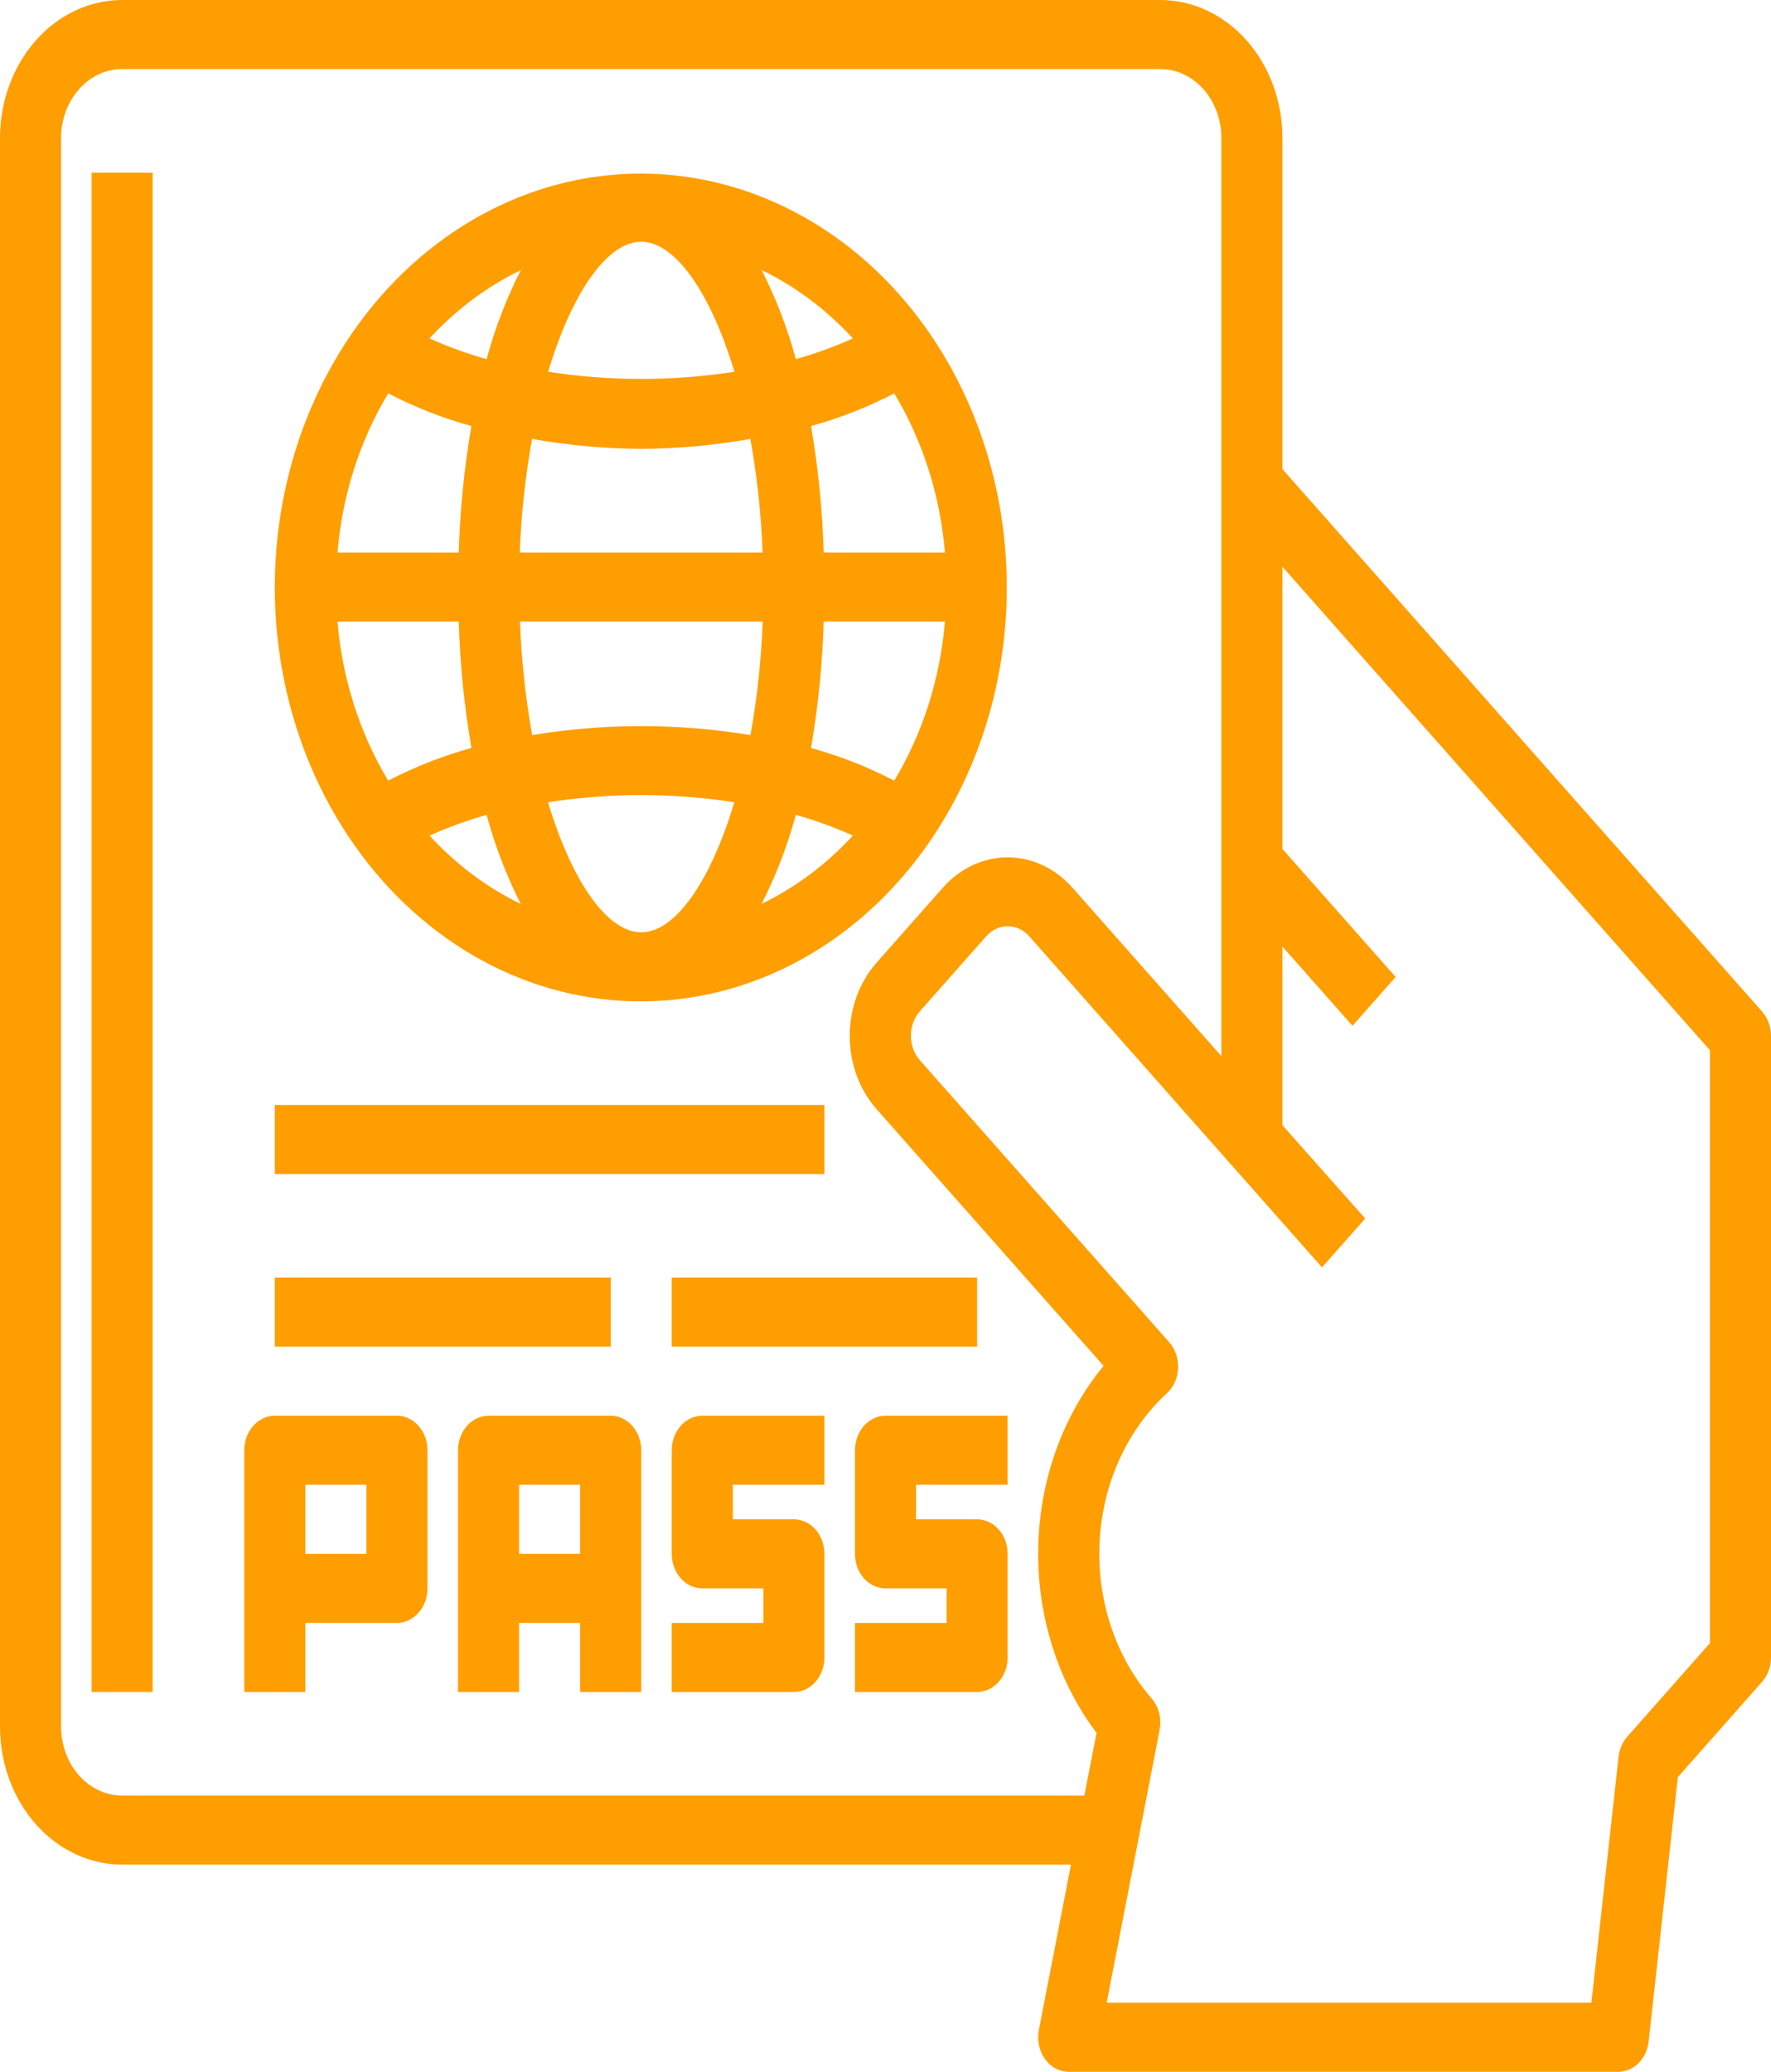 <svg width="59" height="69" viewBox="0 0 59 69" fill="none" xmlns="http://www.w3.org/2000/svg">
<path d="M58.702 33.687L42.724 15.624V4.6C42.724 3.38 42.295 2.21 41.532 1.347C40.769 0.485 39.734 0 38.655 0H4.069C2.99 0 1.955 0.485 1.192 1.347C0.429 2.21 0 3.38 0 4.6V57.5C0 58.72 0.429 59.89 1.192 60.753C1.955 61.615 2.99 62.1 4.069 62.1H35.679L34.61 67.603C34.577 67.771 34.578 67.945 34.613 68.112C34.647 68.28 34.715 68.437 34.81 68.571C34.906 68.705 35.026 68.813 35.164 68.887C35.301 68.962 35.451 69 35.603 69H53.914C54.162 69 54.401 68.897 54.587 68.712C54.773 68.526 54.892 68.271 54.923 67.993L55.897 59.185L58.702 56.013C58.893 55.797 59 55.505 59 55.2V34.5C59 34.195 58.893 33.903 58.702 33.687ZM4.069 59.8C3.529 59.8 3.012 59.558 2.63 59.126C2.249 58.695 2.034 58.11 2.034 57.5V4.6C2.034 3.99 2.249 3.405 2.63 2.974C3.012 2.542 3.529 2.3 4.069 2.3H38.655C39.195 2.3 39.712 2.542 40.094 2.974C40.475 3.405 40.69 3.99 40.69 4.6V35.174L35.727 29.563C35.154 28.916 34.378 28.553 33.569 28.553C32.76 28.553 31.984 28.916 31.411 29.563L29.202 32.061C28.63 32.708 28.308 33.585 28.308 34.5C28.308 35.415 28.63 36.292 29.202 36.939L36.765 45.489C35.406 47.139 34.631 49.296 34.588 51.55C34.545 53.803 35.236 55.996 36.531 57.711L36.125 59.8H4.069ZM56.965 54.724L54.212 57.837C54.052 58.018 53.95 58.254 53.922 58.507L53.016 66.7H36.868L38.632 57.615C38.668 57.428 38.663 57.234 38.616 57.05C38.569 56.866 38.482 56.698 38.363 56.562C37.77 55.878 37.309 55.062 37.011 54.166C36.713 53.27 36.584 52.313 36.632 51.357C36.679 50.401 36.904 49.466 37.289 48.614C37.675 47.761 38.214 47.009 38.872 46.406C38.983 46.304 39.073 46.178 39.138 46.034C39.202 45.891 39.24 45.733 39.247 45.572C39.254 45.411 39.232 45.251 39.181 45.1C39.13 44.95 39.051 44.813 38.95 44.699L30.643 35.308C30.453 35.093 30.346 34.8 30.346 34.495C30.346 34.191 30.453 33.898 30.643 33.682L32.853 31.185C33.044 30.969 33.302 30.848 33.572 30.848C33.842 30.848 34.1 30.969 34.291 31.185L44.042 42.209L45.481 40.582L42.724 37.474V31.526L45.057 34.163L46.495 32.537L42.724 28.274V18.876L56.965 34.976V54.724Z" fill="#FF9E00"/>
<path d="M21.362 33.35C24.125 33.346 26.804 32.282 28.962 30.332C31.12 28.381 32.628 25.66 33.239 22.615C33.85 19.569 33.528 16.379 32.325 13.567C31.123 10.755 29.111 8.488 26.62 7.138C24.129 5.787 21.306 5.433 18.614 6.133C15.922 6.834 13.52 8.547 11.801 10.992C10.083 13.438 9.15 16.471 9.155 19.594C9.161 22.717 10.104 25.745 11.832 28.183C12.975 29.798 14.425 31.102 16.075 31.996C17.725 32.891 19.532 33.353 21.362 33.35ZM15.283 20.7C15.325 22.114 15.466 23.522 15.705 24.911C14.752 25.173 13.824 25.537 12.932 25.998C11.983 24.421 11.402 22.599 11.243 20.7H15.283ZM17.35 30.106C16.224 29.561 15.194 28.79 14.31 27.83C14.929 27.551 15.564 27.321 16.211 27.14C16.492 28.174 16.874 29.168 17.35 30.106ZM18.257 26.718C20.316 26.401 22.404 26.401 24.463 26.718C23.663 29.39 22.481 31.05 21.362 31.05C20.243 31.05 19.061 29.39 18.257 26.718ZM26.513 27.139C27.16 27.319 27.795 27.55 28.413 27.829C27.53 28.788 26.5 29.558 25.374 30.101C25.85 29.165 26.232 28.171 26.513 27.139ZM25.374 8.994C26.5 9.539 27.53 10.31 28.413 11.27C27.795 11.549 27.16 11.78 26.513 11.96C26.232 10.927 25.85 9.932 25.374 8.994ZM24.467 12.382C22.408 12.699 20.32 12.699 18.262 12.382C19.061 9.711 20.248 8.05 21.362 8.05C22.476 8.05 23.663 9.711 24.467 12.382ZM16.211 11.96C15.564 11.78 14.929 11.549 14.31 11.27C15.194 10.311 16.224 9.541 17.35 8.997C16.874 9.934 16.492 10.928 16.211 11.96ZM17.726 14.618C18.929 14.831 20.145 14.942 21.362 14.95C22.579 14.942 23.795 14.831 24.998 14.619C25.223 15.865 25.359 17.129 25.404 18.4H17.316C17.363 17.129 17.5 15.864 17.726 14.618ZM25.408 20.7C25.362 21.971 25.226 23.236 25.001 24.482C22.59 24.083 20.14 24.083 17.729 24.482C17.505 23.236 17.369 21.971 17.323 20.7H25.408ZM29.791 25.998C28.9 25.537 27.971 25.173 27.019 24.911C27.258 23.522 27.399 22.114 27.441 20.7H31.48C31.322 22.599 30.741 24.422 29.791 25.998ZM31.48 18.4H27.441C27.399 16.986 27.258 15.578 27.019 14.189C27.972 13.927 28.9 13.563 29.792 13.102C30.741 14.679 31.322 16.501 31.48 18.4ZM12.933 13.102C13.825 13.563 14.753 13.927 15.705 14.189C15.466 15.578 15.325 16.986 15.283 18.4H11.243C11.402 16.501 11.983 14.678 12.933 13.102Z" fill="#FF9E00"/>
<path d="M27.465 36.8H9.155V39.1H27.465V36.8Z" fill="#FF9E00"/>
<path d="M20.345 42.55H9.155V44.85H20.345V42.55Z" fill="#FF9E00"/>
<path d="M32.552 42.55H22.379V44.85H32.552V42.55Z" fill="#FF9E00"/>
<path d="M13.224 47.15H9.155C8.885 47.15 8.627 47.271 8.436 47.487C8.245 47.703 8.138 47.995 8.138 48.3V56.35H10.172V54.05H13.224C13.494 54.05 13.753 53.929 13.943 53.713C14.134 53.498 14.241 53.205 14.241 52.9V48.3C14.241 47.995 14.134 47.703 13.943 47.487C13.753 47.271 13.494 47.15 13.224 47.15ZM12.207 51.75H10.172V49.45H12.207V51.75Z" fill="#FF9E00"/>
<path d="M20.345 47.15H16.276C16.006 47.15 15.747 47.271 15.557 47.487C15.366 47.703 15.259 47.995 15.259 48.3V56.35H17.293V54.05H19.328V56.35H21.362V48.3C21.362 47.995 21.255 47.703 21.064 47.487C20.873 47.271 20.615 47.15 20.345 47.15ZM17.293 51.75V49.45H19.328V51.75H17.293Z" fill="#FF9E00"/>
<path d="M22.379 48.3V51.75C22.379 52.055 22.486 52.347 22.677 52.563C22.868 52.779 23.127 52.9 23.397 52.9H25.431V54.05H22.379V56.35H26.448C26.718 56.35 26.977 56.229 27.168 56.013C27.358 55.797 27.465 55.505 27.465 55.2V51.75C27.465 51.445 27.358 51.153 27.168 50.937C26.977 50.721 26.718 50.6 26.448 50.6H24.414V49.45H27.465V47.15H23.397C23.127 47.15 22.868 47.271 22.677 47.487C22.486 47.703 22.379 47.995 22.379 48.3Z" fill="#FF9E00"/>
<path d="M28.483 48.3V51.75C28.483 52.055 28.59 52.347 28.781 52.563C28.971 52.779 29.23 52.9 29.5 52.9H31.535V54.05H28.483V56.35H32.552C32.822 56.35 33.08 56.229 33.271 56.013C33.462 55.797 33.569 55.505 33.569 55.2V51.75C33.569 51.445 33.462 51.153 33.271 50.937C33.08 50.721 32.822 50.6 32.552 50.6H30.517V49.45H33.569V47.15H29.5C29.23 47.15 28.971 47.271 28.781 47.487C28.59 47.703 28.483 47.995 28.483 48.3Z" fill="#FF9E00"/>
<path d="M5.086 5.75H3.052V56.35H5.086V5.75Z" fill="#FF9E00"/>
</svg>

